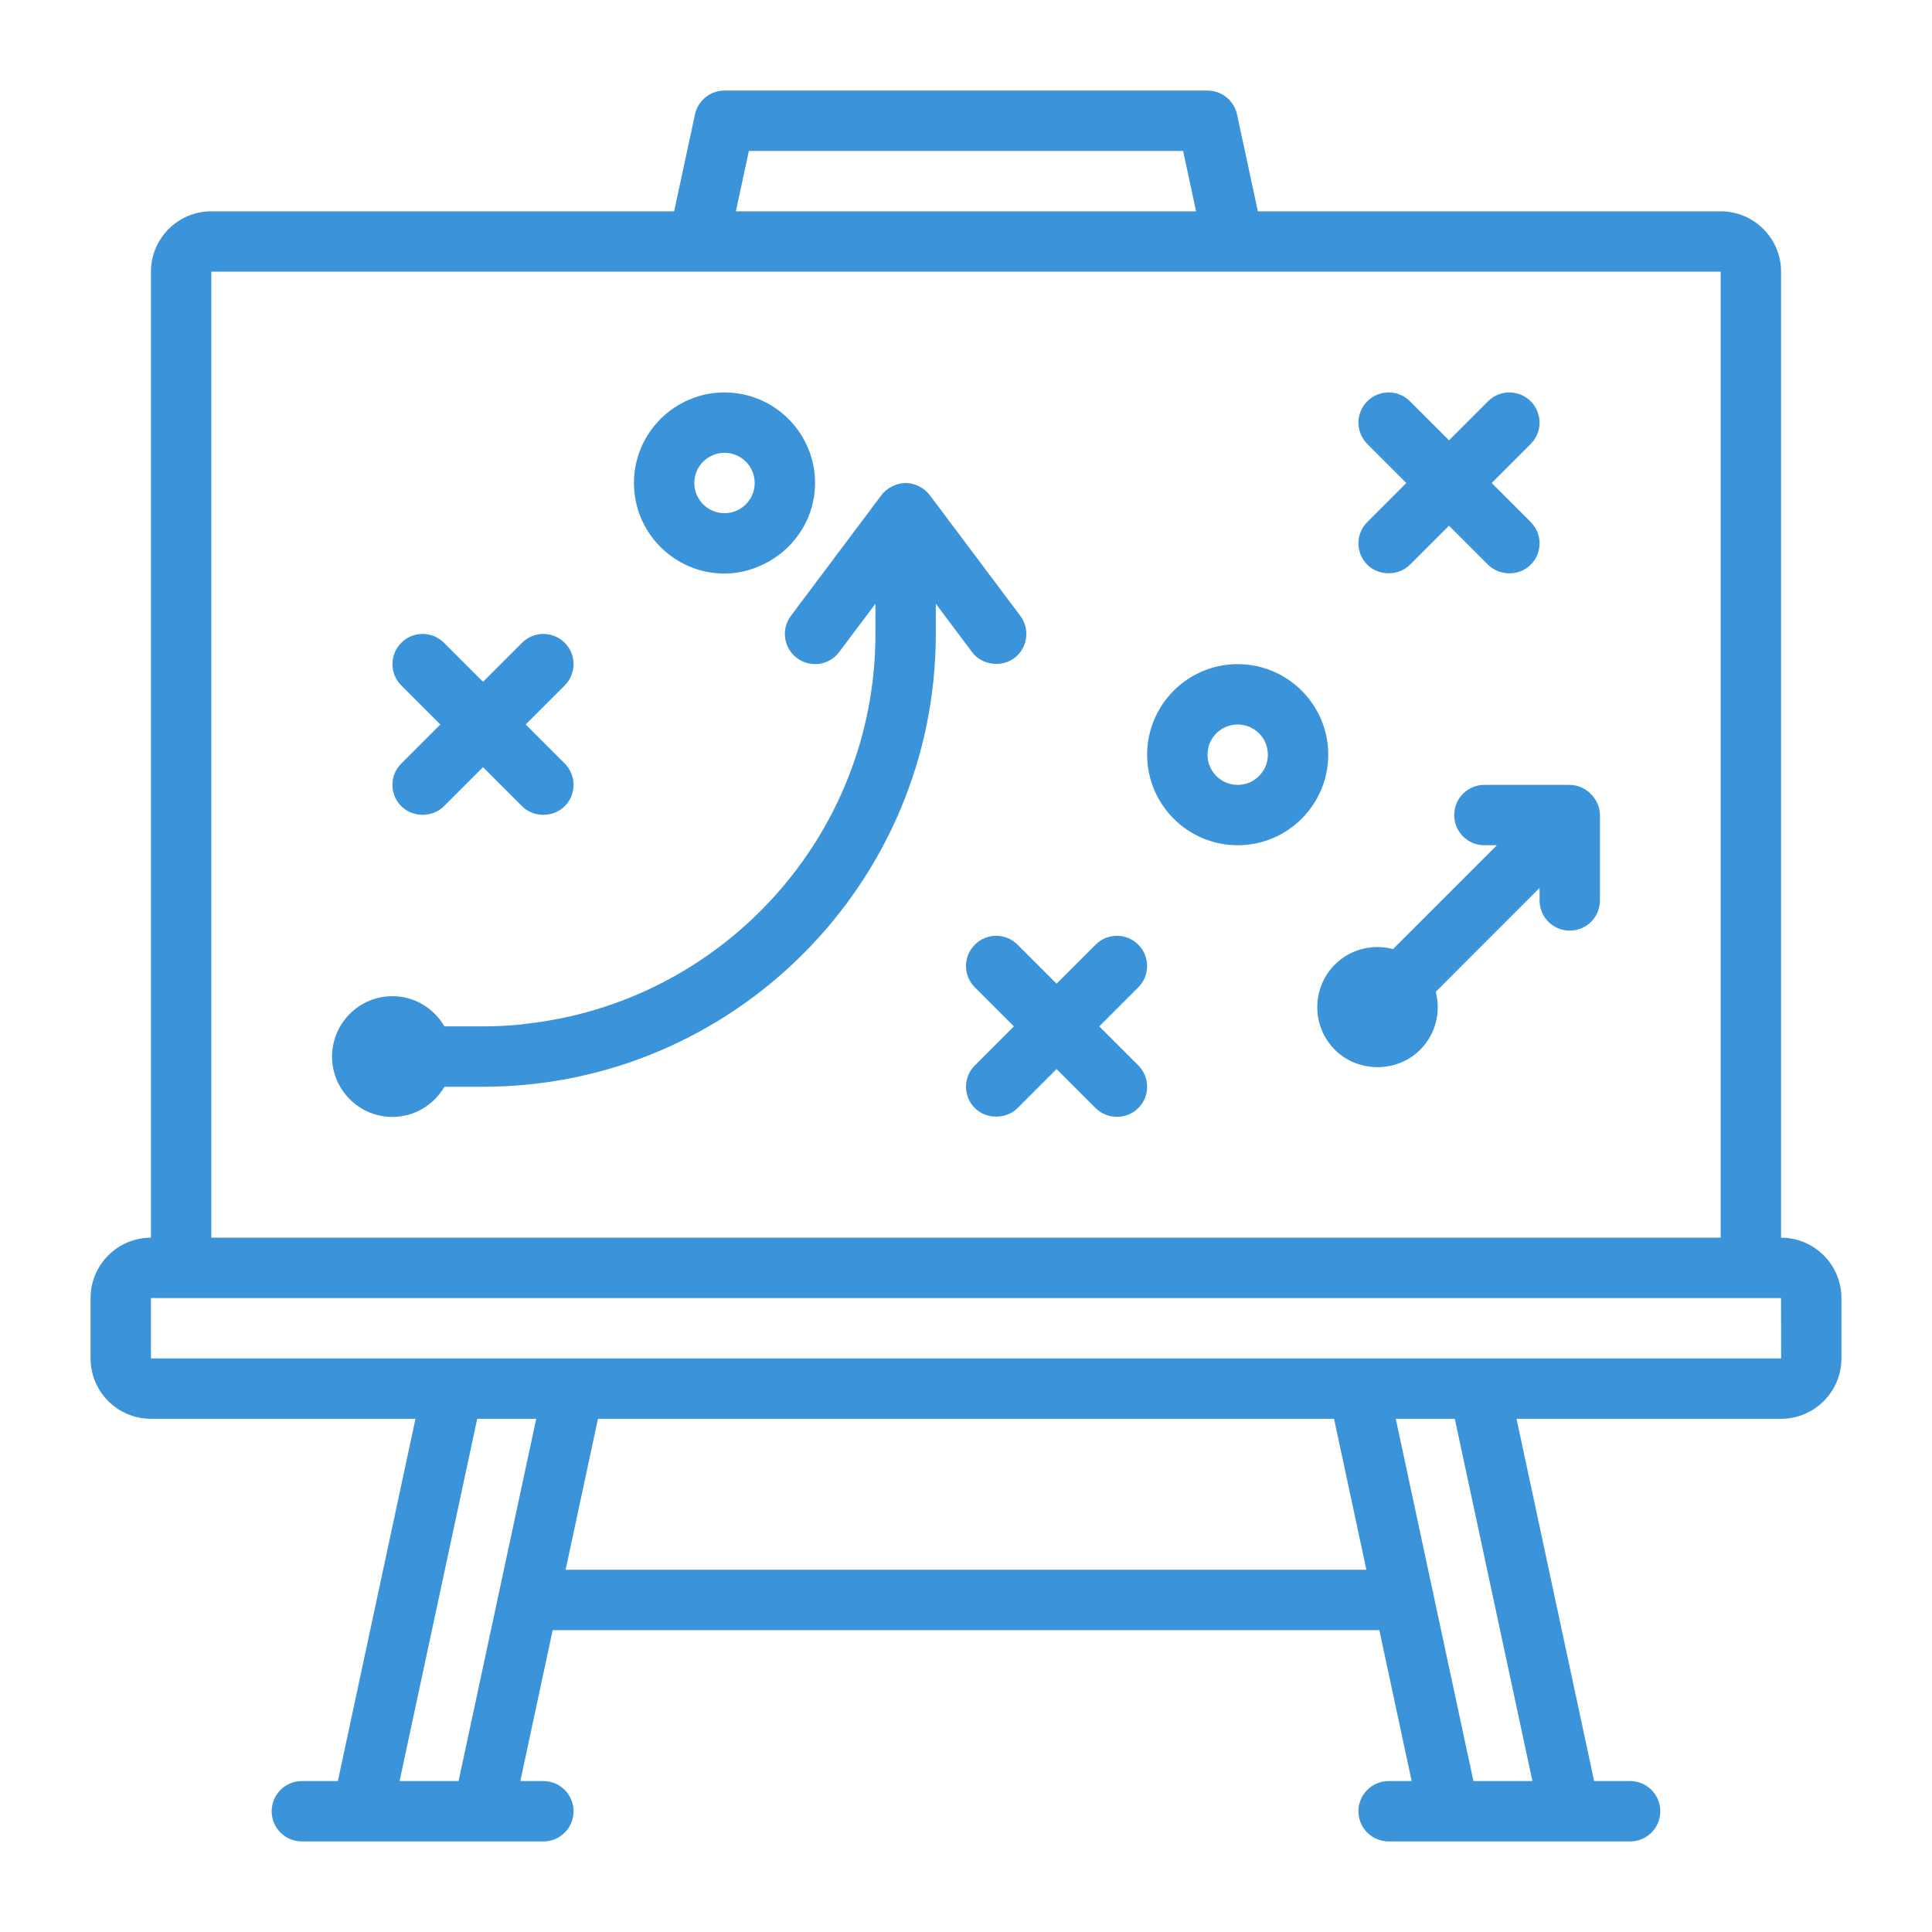 <?xml version="1.0" encoding="utf-8"?>
<!-- Generator: Adobe Illustrator 24.0.2, SVG Export Plug-In . SVG Version: 6.00 Build 0)  -->
<svg version="1.1" id="Outline" xmlns="http://www.w3.org/2000/svg" xmlns:xlink="http://www.w3.org/1999/xlink" x="0px" y="0px"
	 viewBox="0 0 64 64" enable-background="new 0 0 64 64" xml:space="preserve">
<g>
	<path fill="#3b94d9" d="M59,41V9c0-1.103-0.897-2-2-2H41.668l-0.69-3.21C40.879,3.329,40.472,3,40,3h-4h-8h-4
		c-0.472,0-0.879,0.329-0.978,0.79L22.332,7H7C5.897,7,5,7.897,5,9v32c-1.103,0-2,0.897-2,2v2
		c0,1.103,0.897,2,2,2h8.763l-2.571,12H10c-0.553,0-1,0.447-1,1s0.447,1,1,1h2h4h2c0.553,0,1-0.447,1-1
		s-0.447-1-1-1h-0.763l1.071-5h27.384l1.071,5H46c-0.553,0-1,0.447-1,1s0.447,1,1,1h2h4h2c0.553,0,1-0.447,1-1
		s-0.447-1-1-1h-1.192l-2.571-12H59c1.103,0,2-0.897,2-2v-2C61,41.897,60.103,41,59,41z M28,5h8h3.192l0.43,2
		H24.377l0.43-2H28z M7,9h16.14h17.721H57v32H7V9z M13.237,59l2.571-12h1.955l-2.572,12H13.237z M18.737,52
		l1.071-5h24.384l1.071,5H18.737z M48.809,59l-2.572-12h1.955l2.571,12H48.809z M50,45h-5H19h-4H5v-2h1h52h1
		l0.002,2H50z"/>
	<path fill="#3b94d9" d="M41,22c-1.654,0-3,1.346-3,3s1.346,3,3,3s3-1.346,3-3S42.654,22,41,22z M41,26
		c-0.552,0-1-0.448-1-1s0.448-1,1-1s1,0.448,1,1S41.552,26,41,26z"/>
	<path fill="#3b94d9" d="M24,19c0.521,0,1.005-0.146,1.433-0.381c0.021-0.008,0.038-0.022,0.058-0.031
		C26.388,18.069,27,17.109,27,16c0-1.654-1.346-3-3-3s-3,1.346-3,3S22.346,19,24,19z M24,15c0.552,0,1,0.448,1,1
		s-0.448,1-1,1s-1-0.448-1-1S23.448,15,24,15z"/>
	<path fill="#3b94d9" d="M32.2,21.6c0.324,0.432,0.969,0.523,1.399,0.2
		c0.442-0.331,0.532-0.958,0.2-1.399c0,0-2.995-3.993-3-4C30.619,16.159,30.299,16,30,16
		c-0.296,0-0.621,0.162-0.8,0.4l-3,4c-0.332,0.441-0.242,1.068,0.2,1.399
		c0.442,0.332,1.068,0.242,1.399-0.2L29,20V21c0,6.699-5.095,12.228-11.63,12.92
		c-0.025,0-0.046,0.012-0.071,0.014C16.872,33.977,16.439,34,16,34h-1.278C14.375,33.405,13.737,33,13,33
		c-1.103,0-2,0.897-2,2s0.897,2,2,2c0.737,0,1.375-0.405,1.722-1H16c8.271,0,15-6.729,15-15v-1
		C31,20,32.197,21.596,32.2,21.6z"/>
	<path fill="#3b94d9" d="M52.38,26.082C52.261,26.029,52.132,26,52,26h-2.828c-0.553,0-1,0.447-1,1s0.447,1,1,1
		h0.414l-3.44,3.44c-0.666-0.175-1.403-0.011-1.924,0.51c-0.78,0.779-0.78,2.049,0,2.828
		c0.838,0.837,2.294,0.748,3.003-0.213c0.378-0.499,0.489-1.13,0.336-1.711L51,29.414v0.414
		c0,0.553,0.447,1,1,1s1-0.447,1-1c0,0,0-2.822,0-2.828C53,26.603,52.735,26.239,52.38,26.082z"/>
	<path fill="#3b94d9" d="M13.293,26.707c0.373,0.373,1.028,0.386,1.414,0L16,25.414
		c0,0,1.29,1.29,1.293,1.293c0.381,0.381,1.035,0.379,1.414,0c0.391-0.391,0.391-1.023,0-1.414
		L17.414,24l1.293-1.293c0.391-0.391,0.391-1.023,0-1.414s-1.023-0.391-1.414,0L16,22.586l-1.293-1.293
		c-0.391-0.391-1.023-0.391-1.414,0s-0.391,1.023,0,1.414L14.586,24l-1.293,1.293
		C12.902,25.684,12.902,26.316,13.293,26.707z"/>
	<path fill="#3b94d9" d="M37.707,31.293c-0.391-0.391-1.023-0.391-1.414,0L35,32.586l-1.293-1.293
		c-0.391-0.391-1.023-0.391-1.414,0s-0.391,1.023,0,1.414L33.586,34l-1.293,1.293
		c-0.391,0.391-0.391,1.023-0,1.414c0.371,0.371,1.031,0.383,1.414,0L35,35.414
		c0,0,1.292,1.292,1.293,1.293c0.386,0.386,1.028,0.386,1.414,0c0.391-0.391,0.391-1.023,0-1.414
		L36.414,34l1.293-1.293C38.098,32.316,38.098,31.684,37.707,31.293z"/>
	<path fill="#3b94d9" d="M45.293,18.707c0.372,0.372,1.03,0.384,1.414,0L48,17.414
		c0,0,1.29,1.29,1.293,1.293c0.374,0.374,1.028,0.386,1.414,0c0.391-0.391,0.391-1.023,0-1.414
		L49.414,16l1.293-1.293c0.391-0.391,0.391-1.023,0-1.414s-1.023-0.391-1.414,0L48,14.586l-1.293-1.293
		c-0.391-0.391-1.023-0.391-1.414,0s-0.391,1.023,0,1.414L46.586,16l-1.293,1.293
		C44.902,17.684,44.902,18.316,45.293,18.707z"/>
</g>
</svg>
